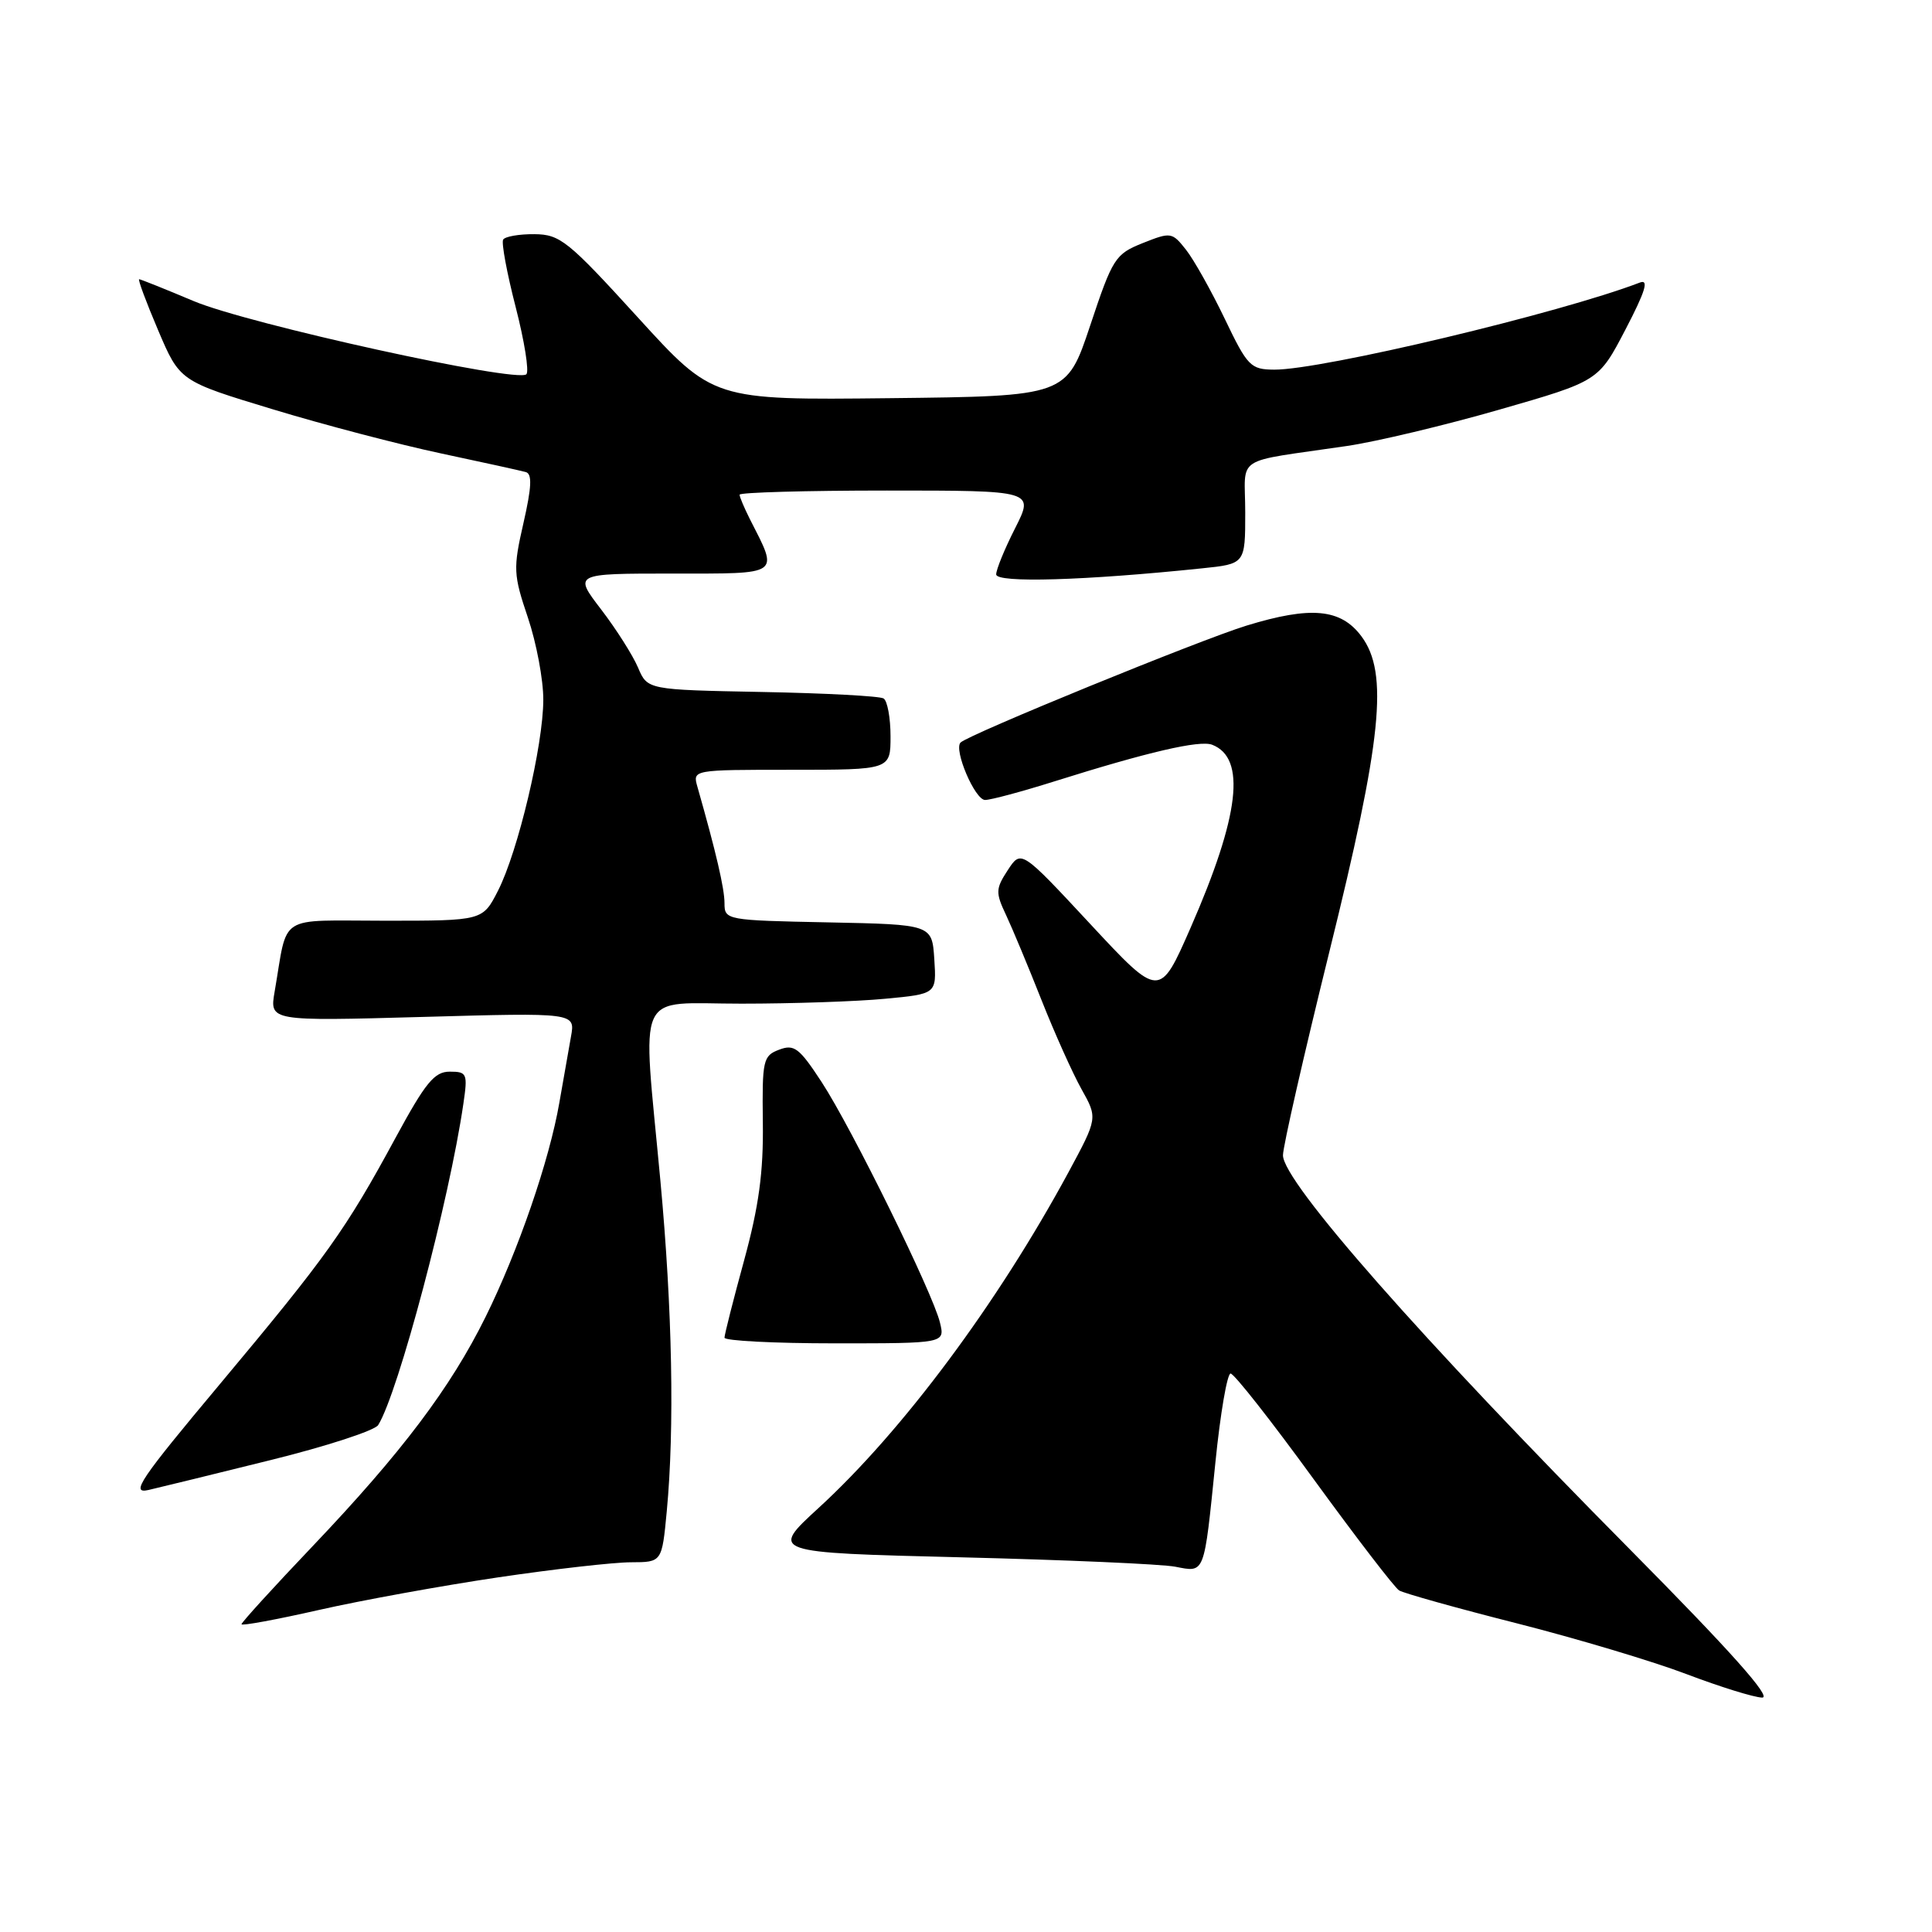 <?xml version="1.0" encoding="UTF-8" standalone="no"?>
<!DOCTYPE svg PUBLIC "-//W3C//DTD SVG 1.1//EN" "http://www.w3.org/Graphics/SVG/1.1/DTD/svg11.dtd" >
<svg xmlns="http://www.w3.org/2000/svg" xmlns:xlink="http://www.w3.org/1999/xlink" version="1.1" viewBox="0 0 256 256">
 <g >
 <path fill="currentColor"
d=" M 215.92 205.25 C 188.23 177.30 170.00 156.58 170.00 153.08 C 170.00 151.91 172.76 139.82 176.12 126.22 C 183.12 97.95 184.02 89.19 180.40 84.32 C 177.67 80.65 173.71 80.28 165.16 82.90 C 158.98 84.80 128.35 97.32 127.28 98.39 C 126.34 99.33 129.18 106.00 130.53 106.00 C 131.28 106.00 135.41 104.89 139.70 103.54 C 152.12 99.63 158.95 98.05 160.61 98.68 C 165.16 100.43 164.26 108.08 157.77 122.91 C 153.65 132.31 153.65 132.31 144.48 122.45 C 135.31 112.59 135.31 112.59 133.54 115.29 C 131.92 117.77 131.90 118.27 133.31 121.25 C 134.15 123.04 136.26 128.10 138.00 132.50 C 139.74 136.90 142.13 142.22 143.31 144.33 C 145.45 148.15 145.45 148.15 141.58 155.33 C 132.18 172.70 119.61 189.60 108.47 199.81 C 102.01 205.73 102.01 205.73 127.25 206.35 C 141.14 206.69 153.96 207.25 155.74 207.60 C 159.69 208.36 159.52 208.79 161.05 193.75 C 161.70 187.29 162.61 182.00 163.06 182.00 C 163.52 182.00 168.48 188.31 174.09 196.03 C 179.71 203.75 184.79 210.37 185.39 210.74 C 185.99 211.11 193.01 213.08 200.99 215.10 C 208.97 217.13 219.10 220.16 223.50 221.84 C 227.90 223.51 232.40 224.91 233.49 224.94 C 234.85 224.98 229.28 218.74 215.92 205.25 Z  M 66.00 209.01 C 73.42 207.91 81.35 207.01 83.61 207.01 C 87.71 207.00 87.71 207.00 88.35 200.25 C 89.39 189.23 89.09 173.53 87.51 156.50 C 85.10 130.49 83.95 133.00 98.25 132.99 C 104.99 132.99 113.56 132.70 117.30 132.34 C 124.10 131.70 124.10 131.70 123.80 127.10 C 123.50 122.50 123.50 122.50 109.75 122.22 C 96.22 121.95 96.00 121.91 96.00 119.68 C 96.00 117.73 94.89 112.95 92.41 104.25 C 91.77 102.00 91.77 102.00 104.88 102.00 C 118.00 102.00 118.00 102.00 118.00 97.56 C 118.00 95.12 117.58 92.86 117.08 92.55 C 116.57 92.23 109.32 91.85 100.97 91.69 C 85.79 91.40 85.79 91.40 84.54 88.45 C 83.85 86.83 81.65 83.36 79.65 80.75 C 76.01 76.00 76.01 76.00 89.07 76.00 C 103.64 76.00 103.19 76.31 99.37 68.80 C 98.62 67.31 98.00 65.85 98.00 65.55 C 98.00 65.25 106.78 65.00 117.52 65.00 C 137.03 65.00 137.03 65.00 134.52 69.97 C 133.13 72.70 132.00 75.46 132.00 76.11 C 132.00 77.27 143.69 76.93 159.25 75.31 C 165.00 74.72 165.00 74.72 165.00 67.90 C 165.00 60.17 163.18 61.35 178.51 59.09 C 182.37 58.52 191.44 56.36 198.67 54.28 C 211.82 50.50 211.82 50.50 215.39 43.65 C 218.03 38.58 218.52 36.97 217.29 37.44 C 206.73 41.49 175.14 49.02 168.84 48.98 C 165.71 48.96 165.30 48.54 162.28 42.23 C 160.50 38.53 158.20 34.42 157.15 33.09 C 155.31 30.76 155.14 30.73 151.42 32.21 C 147.77 33.67 147.43 34.20 144.46 43.12 C 141.33 52.50 141.33 52.50 117.92 52.76 C 94.50 53.02 94.50 53.02 84.50 42.04 C 75.26 31.90 74.22 31.06 70.81 31.03 C 68.78 31.01 66.92 31.34 66.67 31.75 C 66.42 32.16 67.17 36.19 68.33 40.69 C 69.49 45.20 70.13 49.20 69.75 49.59 C 68.55 50.78 32.88 42.94 25.65 39.89 C 21.88 38.30 18.63 37.00 18.44 37.00 C 18.24 37.00 19.37 40.04 20.95 43.75 C 23.82 50.50 23.82 50.50 36.13 54.23 C 42.91 56.29 52.96 58.92 58.48 60.09 C 63.99 61.26 69.02 62.37 69.67 62.55 C 70.53 62.79 70.45 64.53 69.36 69.31 C 67.98 75.35 68.02 76.12 69.95 81.84 C 71.08 85.19 72.00 90.09 71.99 92.72 C 71.98 98.76 68.65 112.80 65.99 118.02 C 63.96 122.00 63.96 122.00 51.06 122.00 C 36.55 122.00 38.20 120.94 36.39 131.40 C 35.72 135.31 35.72 135.31 55.98 134.75 C 76.23 134.18 76.23 134.18 75.66 137.34 C 75.35 139.08 74.66 143.02 74.12 146.09 C 72.80 153.75 68.67 165.74 64.34 174.50 C 59.69 183.90 53.26 192.43 41.47 204.83 C 36.26 210.30 32.00 214.98 32.00 215.22 C 32.00 215.46 36.61 214.61 42.25 213.33 C 47.89 212.05 58.58 210.11 66.00 209.01 Z  M 35.89 193.46 C 43.26 191.64 49.66 189.55 50.11 188.83 C 52.77 184.57 59.55 159.00 61.40 146.25 C 61.99 142.25 61.88 142.00 59.59 142.00 C 57.56 142.00 56.38 143.45 52.42 150.75 C 45.81 162.96 43.30 166.47 29.23 183.29 C 18.52 196.08 17.23 197.99 19.68 197.43 C 21.23 197.07 28.53 195.29 35.89 193.46 Z  M 124.55 175.25 C 123.61 171.33 112.85 149.46 108.86 143.36 C 105.91 138.85 105.23 138.33 103.24 139.09 C 101.11 139.89 100.98 140.47 101.08 148.72 C 101.17 155.33 100.55 159.85 98.60 167.00 C 97.17 172.22 96.00 176.84 96.00 177.25 C 96.00 177.66 102.57 178.00 110.61 178.00 C 125.22 178.00 125.22 178.00 124.55 175.25 Z "/>
</g>
</svg>
